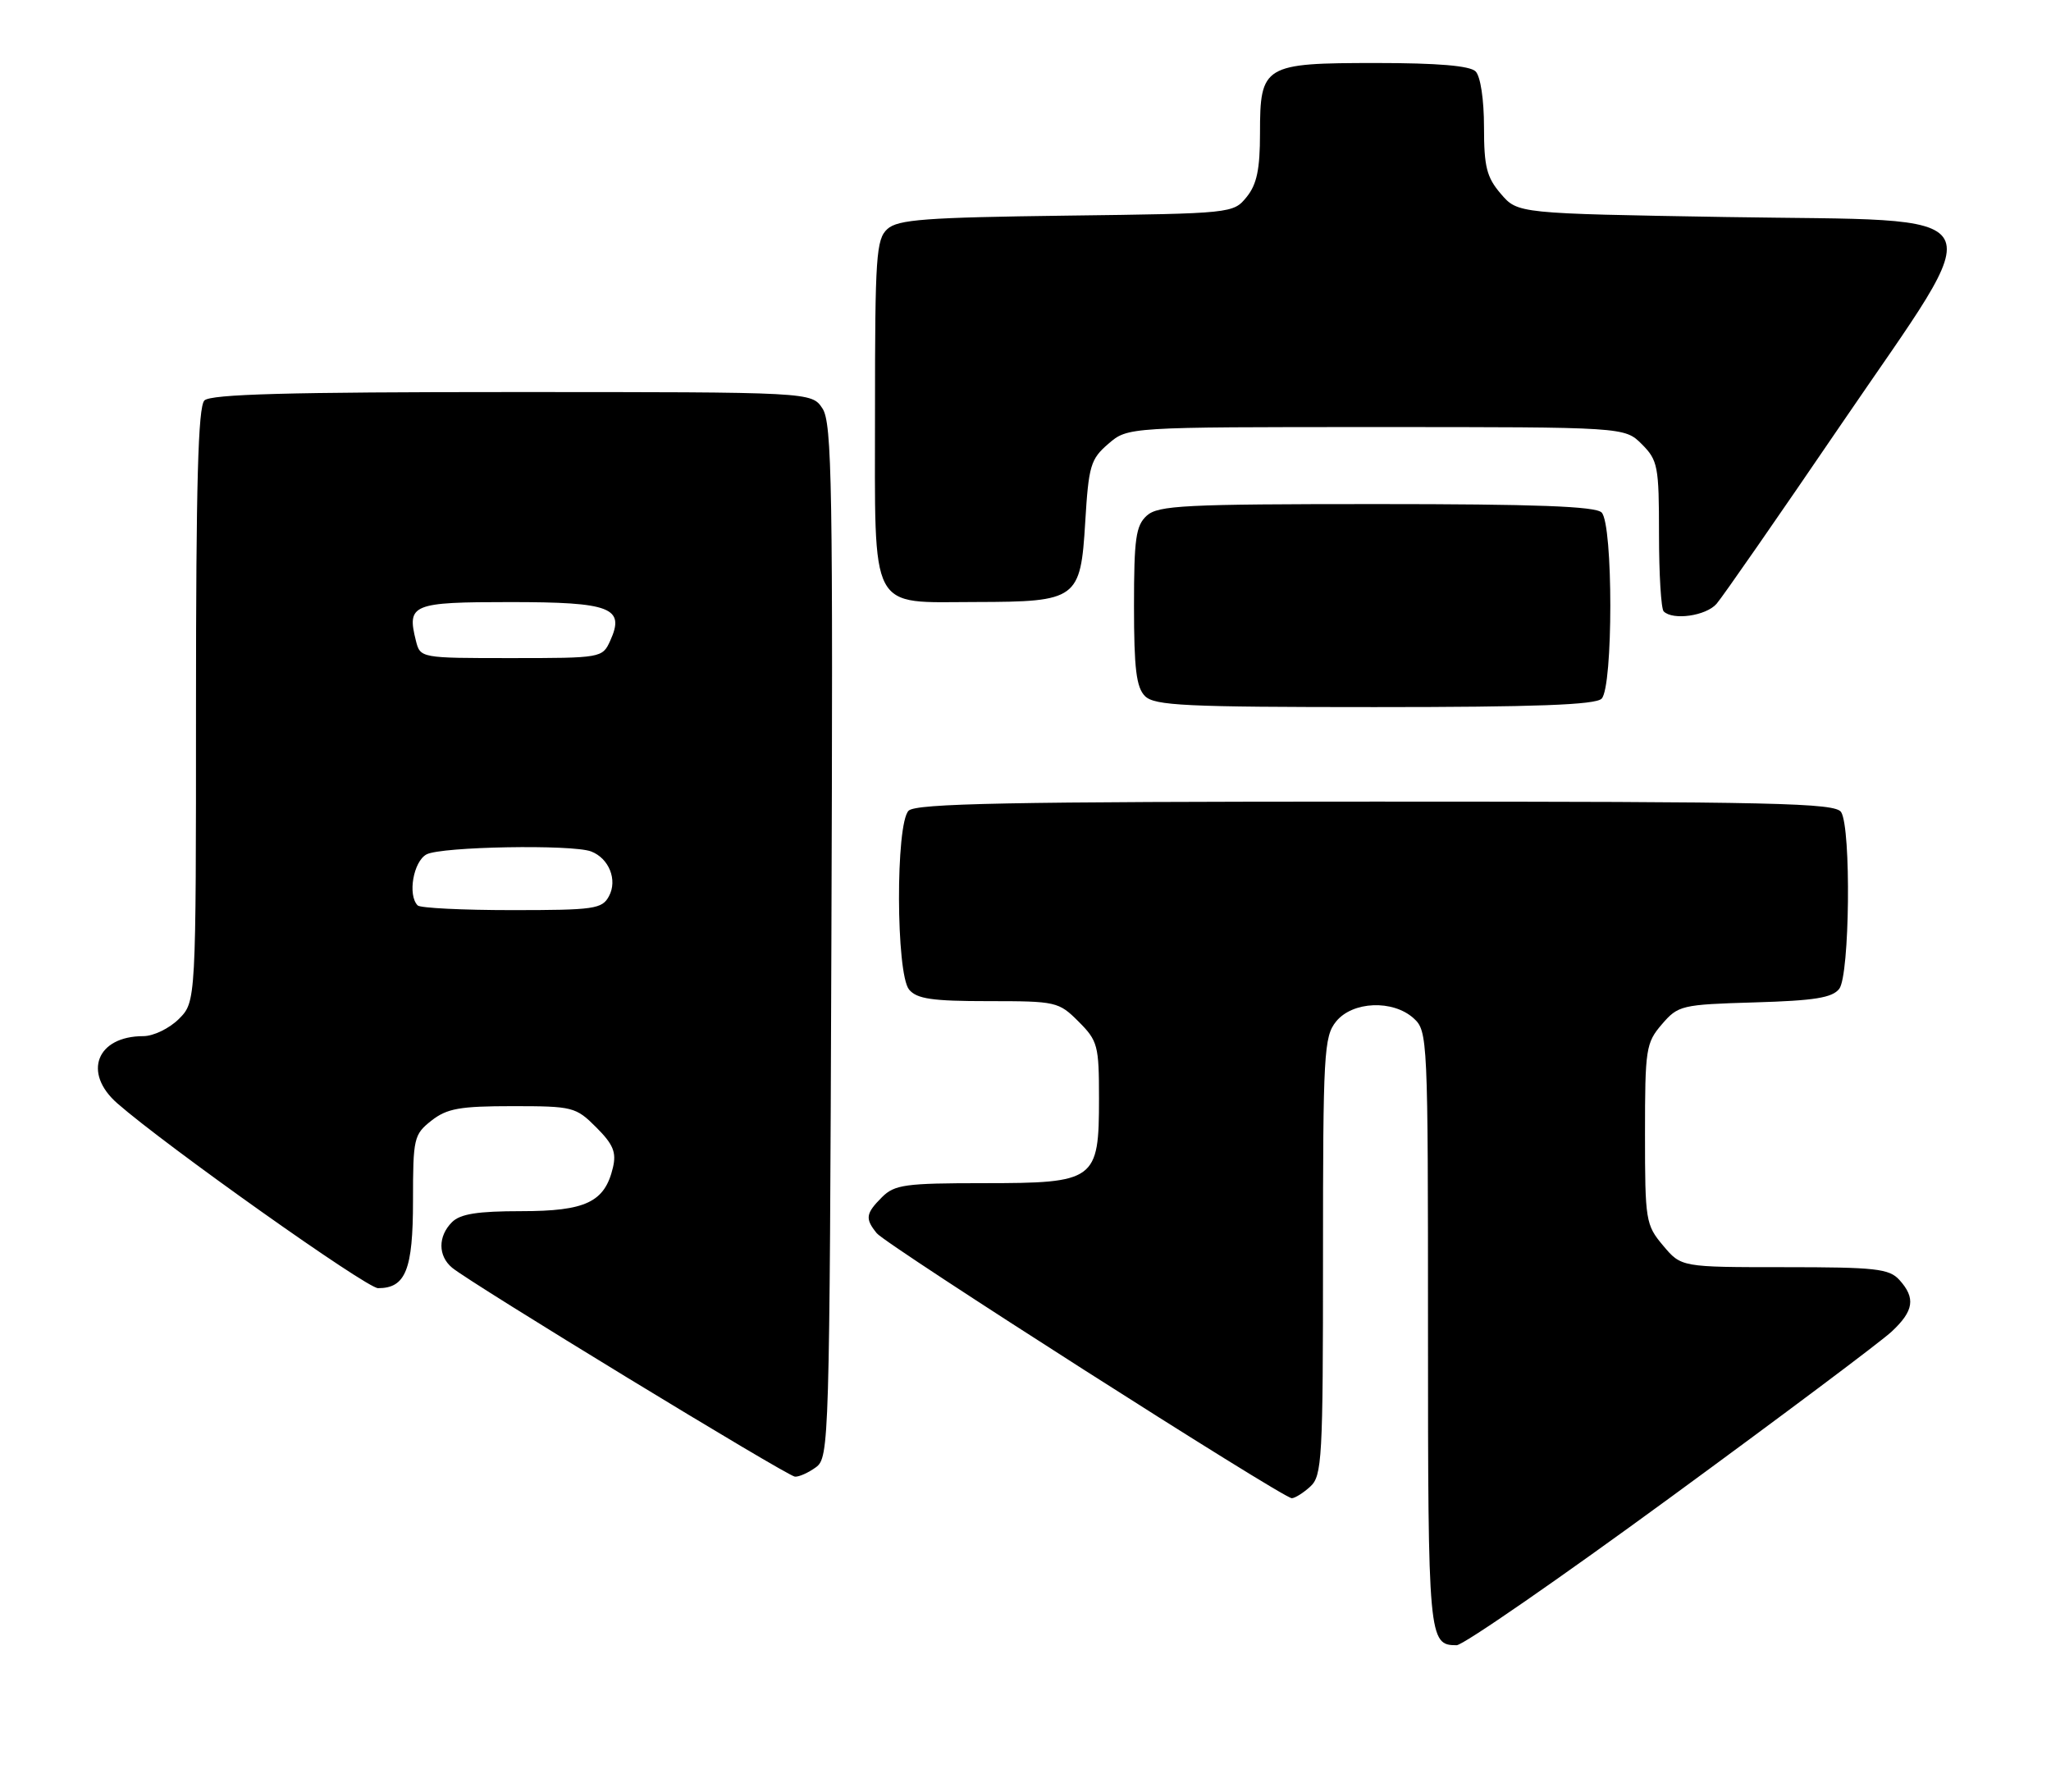 <?xml version="1.0" encoding="UTF-8" standalone="no"?>
<!DOCTYPE svg PUBLIC "-//W3C//DTD SVG 1.1//EN" "http://www.w3.org/Graphics/SVG/1.1/DTD/svg11.dtd" >
<svg xmlns="http://www.w3.org/2000/svg" xmlns:xlink="http://www.w3.org/1999/xlink" version="1.1" viewBox="0 0 293 256">
 <g >
 <path fill="currentColor"
d=" M 238.64 213.88 C 254.51 202.27 268.74 191.61 270.25 190.19 C 273.41 187.24 273.68 185.41 271.35 182.83 C 269.88 181.21 267.96 181.00 254.93 181.00 C 240.18 181.00 240.18 181.00 237.59 177.92 C 235.10 174.96 235.00 174.36 235.00 161.98 C 235.00 149.82 235.13 148.96 237.41 146.31 C 239.74 143.60 240.20 143.49 250.66 143.18 C 259.22 142.93 261.76 142.52 262.75 141.24 C 264.25 139.29 264.47 118.30 263.02 116.00 C 262.19 114.69 253.71 114.50 196.59 114.50 C 144.19 114.50 130.84 114.76 129.80 115.80 C 127.93 117.67 127.99 139.07 129.87 141.35 C 130.98 142.68 133.16 143.00 141.20 143.00 C 150.87 143.00 151.24 143.08 154.08 145.92 C 156.83 148.67 157.00 149.33 157.00 156.92 C 157.00 168.64 156.51 169.00 140.50 169.00 C 129.33 169.00 127.79 169.21 126.00 171.00 C 123.66 173.34 123.56 174.07 125.25 176.15 C 126.63 177.85 183.27 214.00 184.54 214.00 C 184.98 214.00 186.17 213.26 187.17 212.35 C 188.87 210.81 189.00 208.45 189.00 179.46 C 189.00 150.43 189.13 148.06 190.87 145.91 C 193.22 143.01 198.98 142.77 201.95 145.45 C 203.96 147.27 204.00 148.24 204.00 189.95 C 204.00 234.15 204.08 235.00 208.09 235.00 C 209.02 235.00 222.76 225.50 238.64 213.88 Z  M 116.56 209.58 C 118.45 208.20 118.51 206.10 118.77 134.43 C 119.01 69.39 118.86 60.43 117.50 58.35 C 115.95 56.00 115.95 56.00 73.18 56.00 C 41.24 56.00 30.10 56.30 29.20 57.20 C 28.30 58.10 28.00 69.14 28.00 100.75 C 28.00 143.09 28.00 143.09 25.55 145.55 C 24.19 146.90 21.92 148.00 20.48 148.00 C 13.81 148.00 11.78 153.23 16.75 157.59 C 23.71 163.69 52.36 184.00 54.01 184.00 C 57.95 184.00 59.00 181.38 59.00 171.50 C 59.00 162.58 59.12 162.05 61.63 160.07 C 63.85 158.33 65.68 158.00 73.21 158.00 C 81.83 158.00 82.26 158.11 85.18 161.03 C 87.60 163.45 88.08 164.59 87.56 166.78 C 86.39 171.71 83.68 173.00 74.46 173.00 C 68.23 173.00 65.75 173.39 64.57 174.57 C 62.55 176.59 62.56 179.39 64.59 181.08 C 67.32 183.34 112.44 210.84 113.56 210.92 C 114.14 210.97 115.49 210.36 116.56 209.58 Z  M 228.80 99.80 C 230.46 98.14 230.46 74.86 228.80 73.20 C 227.92 72.32 219.38 72.00 196.63 72.00 C 169.21 72.00 165.45 72.19 163.83 73.65 C 162.26 75.07 162.00 76.93 162.00 86.58 C 162.00 95.50 162.33 98.19 163.57 99.43 C 164.93 100.79 169.32 101.00 196.37 101.00 C 219.33 101.00 227.92 100.68 228.80 99.80 Z  M 245.22 86.25 C 246.06 85.29 254.08 73.74 263.04 60.59 C 284.65 28.89 286.19 31.66 246.62 31.00 C 216.82 30.50 216.82 30.50 214.41 27.69 C 212.38 25.33 212.00 23.83 212.00 18.14 C 212.00 14.23 211.50 10.90 210.80 10.20 C 209.99 9.39 205.38 9.00 196.63 9.00 C 180.50 9.00 180.00 9.30 180.00 19.04 C 180.00 24.18 179.55 26.34 178.09 28.14 C 176.19 30.48 176.02 30.50 152.36 30.80 C 132.21 31.06 128.27 31.35 126.77 32.71 C 125.17 34.16 125.00 36.63 125.00 58.60 C 125.00 87.88 124.01 86.01 139.47 85.99 C 153.87 85.96 154.37 85.60 155.03 74.61 C 155.52 66.51 155.79 65.58 158.34 63.39 C 161.11 61.00 161.11 61.00 196.60 61.00 C 232.09 61.00 232.09 61.00 234.55 63.45 C 236.84 65.75 237.00 66.60 237.00 76.29 C 237.00 82.00 237.30 86.97 237.67 87.33 C 238.98 88.65 243.72 87.97 245.22 86.25 Z  M 59.67 129.33 C 58.21 127.87 59.05 123.05 60.93 122.04 C 63.01 120.92 81.77 120.59 84.45 121.62 C 87.00 122.60 88.24 125.69 87.00 128.00 C 86.02 129.84 84.91 130.00 73.13 130.00 C 66.09 130.00 60.03 129.70 59.67 129.33 Z  M 59.41 91.50 C 58.11 86.31 58.87 86.00 72.85 86.00 C 87.29 86.00 89.33 86.79 87.17 91.53 C 86.06 93.97 85.90 94.00 73.04 94.00 C 60.04 94.00 60.04 94.00 59.41 91.50 Z "/>
</g>
</svg>